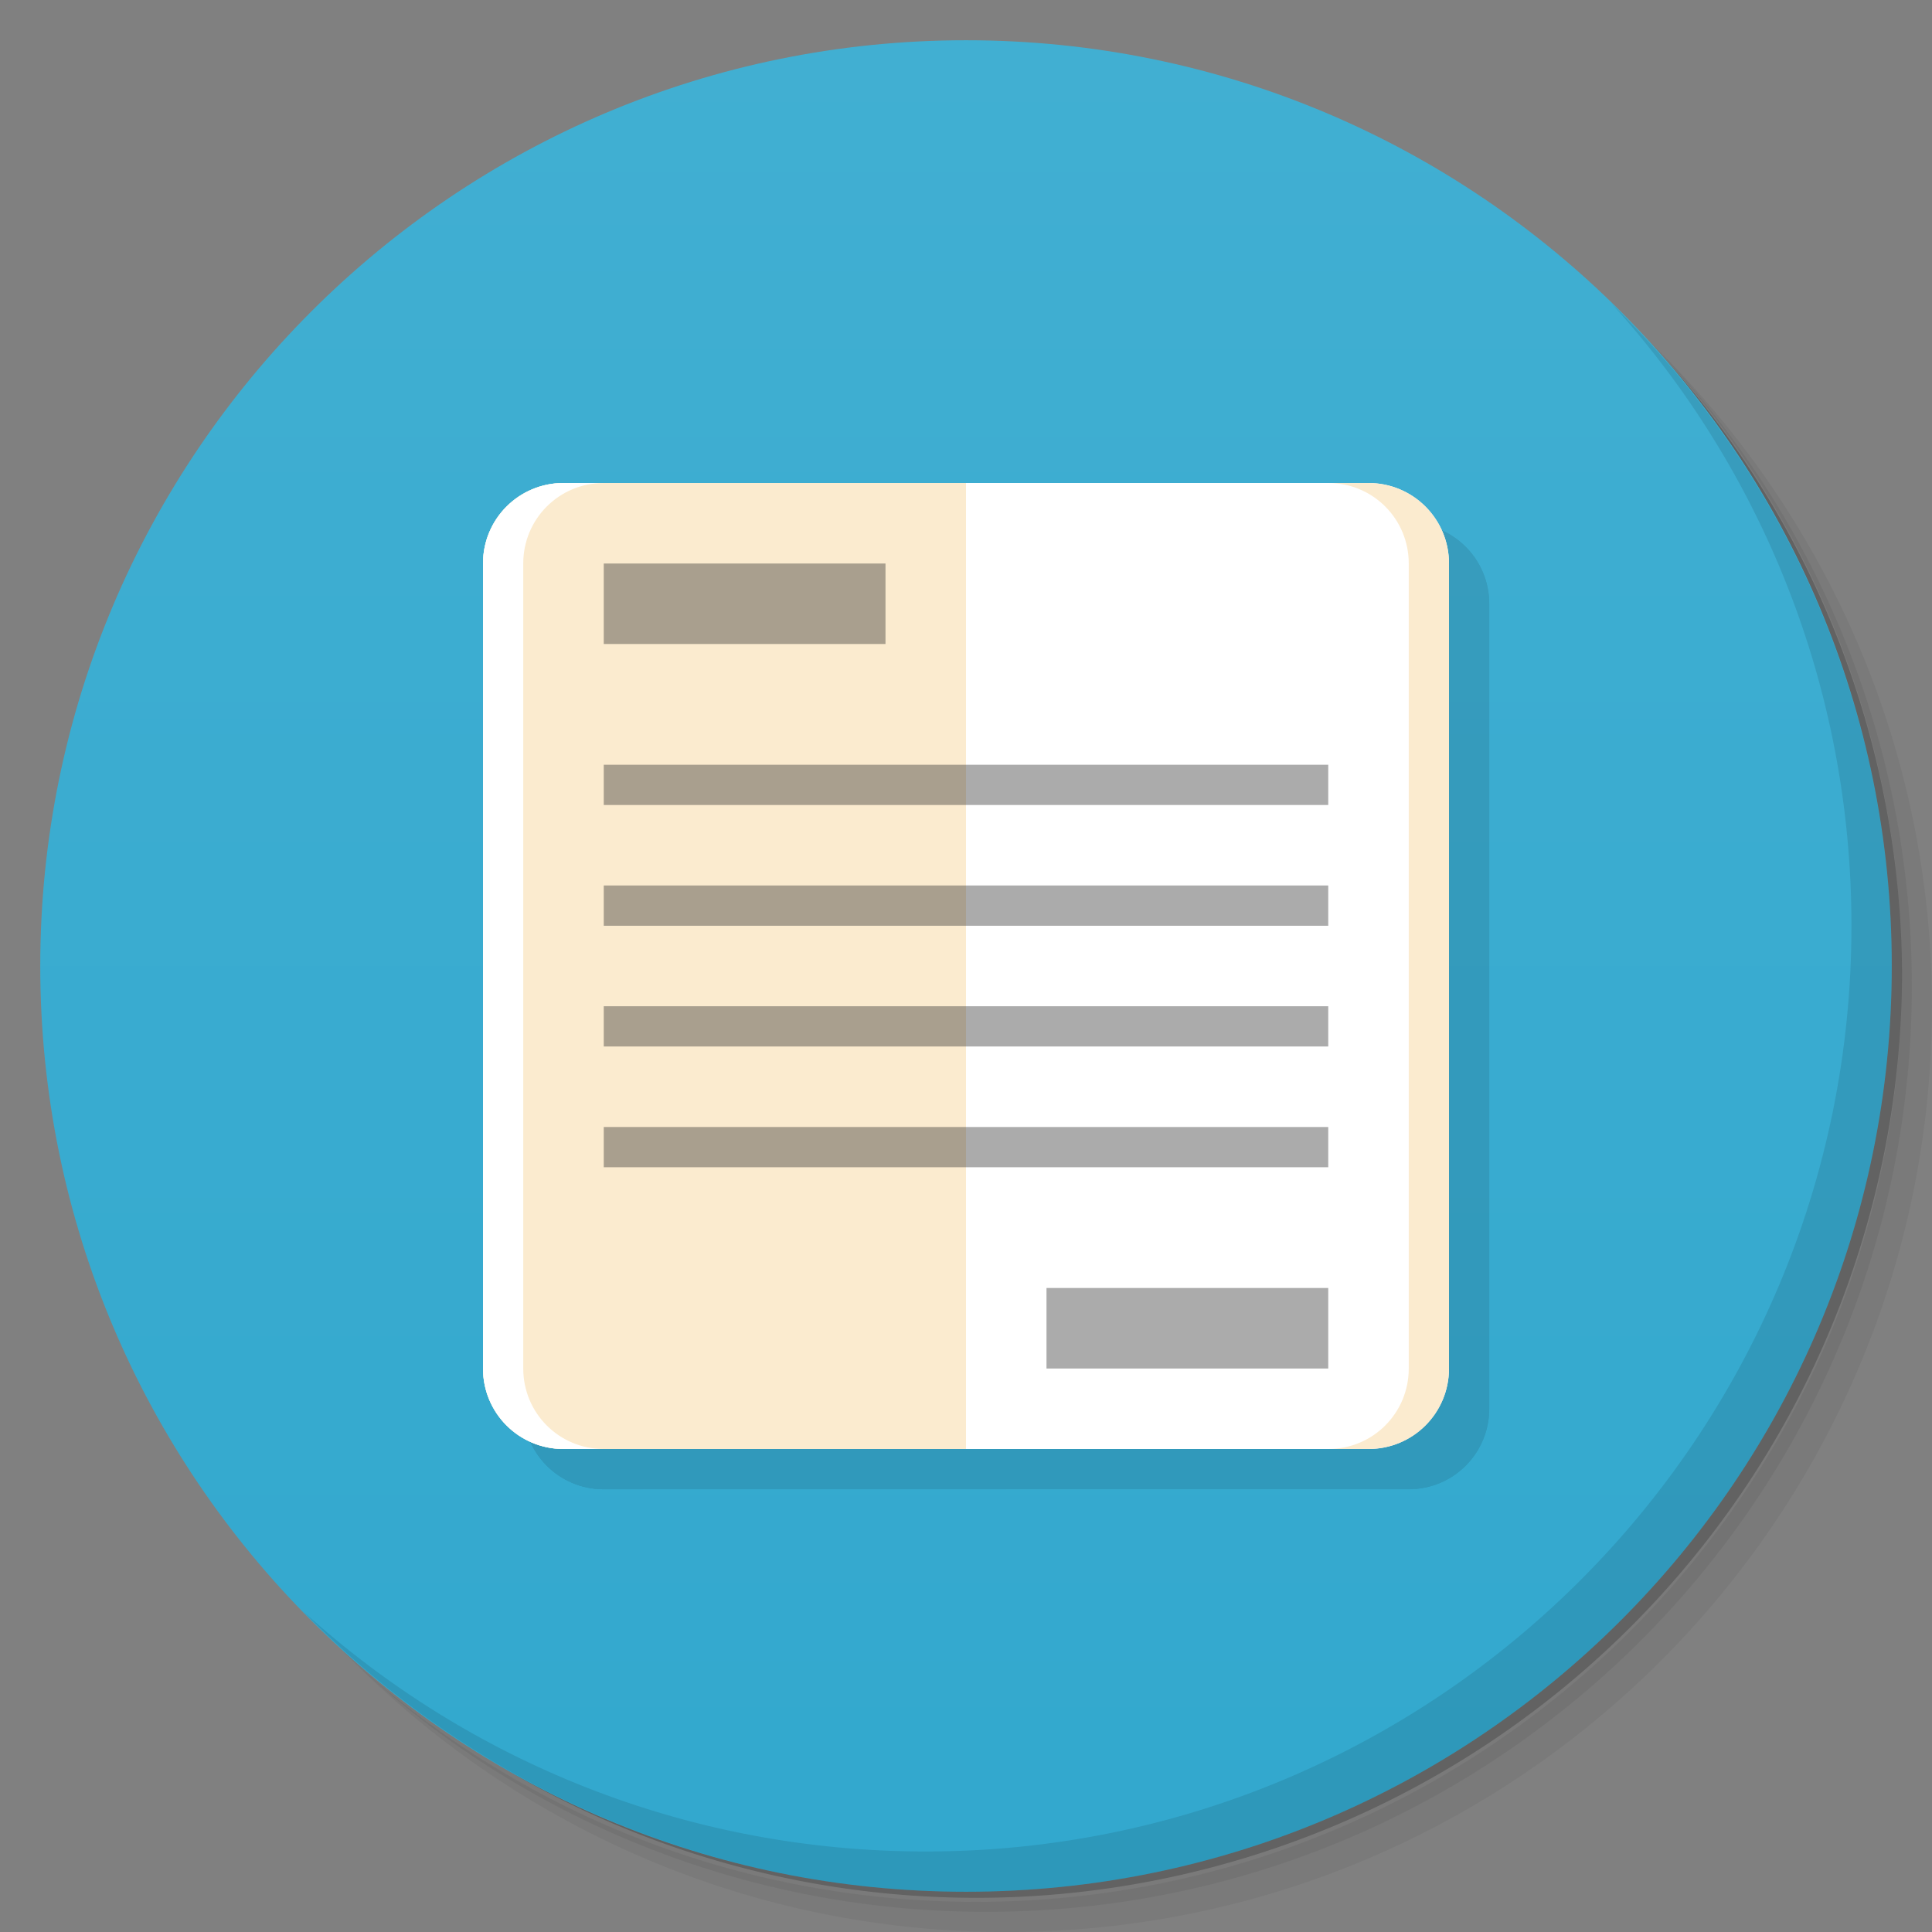 <svg viewBox="0 0 48 48"><rect x="0" y="0" width="48" height="48" fill="#808080" stroke="none"/><defs><linearGradient id="linearGradient3764" x1="1" x2="47" gradientUnits="userSpaceOnUse" gradientTransform="matrix(0,-1,1,0,-1.5e-6,48)"><stop stop-color="#32a8ce" stop-opacity="1"/><stop offset="1" stop-color="#41afd2" stop-opacity="1"/></linearGradient><clipPath id="clipPath-452468807"><g transform="translate(0,-1004.362)"><path d="m -24 13 c 0 1.105 -0.672 2 -1.5 2 -0.828 0 -1.5 -0.895 -1.5 -2 0 -1.105 0.672 -2 1.5 -2 0.828 0 1.5 0.895 1.5 2 z" transform="matrix(15.333,0,0,11.5,415,878.862)" fill="#1890d0"/></g></clipPath><clipPath id="clipPath-461194074"><g transform="translate(0,-1004.362)"><path d="m -24 13 c 0 1.105 -0.672 2 -1.5 2 -0.828 0 -1.5 -0.895 -1.5 -2 0 -1.105 0.672 -2 1.5 -2 0.828 0 1.5 0.895 1.5 2 z" transform="matrix(15.333,0,0,11.5,415,878.862)" fill="#1890d0"/></g></clipPath></defs><g><path d="m 36.31 5 c 5.859 4.062 9.688 10.831 9.688 18.5 c 0 12.426 -10.07 22.5 -22.5 22.5 c -7.669 0 -14.438 -3.828 -18.5 -9.688 c 1.037 1.822 2.306 3.499 3.781 4.969 c 4.085 3.712 9.514 5.969 15.469 5.969 c 12.703 0 23 -10.298 23 -23 c 0 -5.954 -2.256 -11.384 -5.969 -15.469 c -1.469 -1.475 -3.147 -2.744 -4.969 -3.781 z m 4.969 3.781 c 3.854 4.113 6.219 9.637 6.219 15.719 c 0 12.703 -10.297 23 -23 23 c -6.081 0 -11.606 -2.364 -15.719 -6.219 c 4.16 4.144 9.883 6.719 16.219 6.719 c 12.703 0 23 -10.298 23 -23 c 0 -6.335 -2.575 -12.06 -6.719 -16.219 z" opacity="0.05"/><path d="m 41.28 8.781 c 3.712 4.085 5.969 9.514 5.969 15.469 c 0 12.703 -10.297 23 -23 23 c -5.954 0 -11.384 -2.256 -15.469 -5.969 c 4.113 3.854 9.637 6.219 15.719 6.219 c 12.703 0 23 -10.298 23 -23 c 0 -6.081 -2.364 -11.606 -6.219 -15.719 z" opacity="0.1"/><path d="m 31.25 2.375 c 8.615 3.154 14.75 11.417 14.75 21.13 c 0 12.426 -10.07 22.5 -22.5 22.5 c -9.708 0 -17.971 -6.135 -21.12 -14.75 a 23 23 0 0 0 44.875 -7 a 23 23 0 0 0 -16 -21.875 z" opacity="0.2"/></g><g><path d="m 24 1 c 12.703 0 23 10.297 23 23 c 0 12.703 -10.297 23 -23 23 -12.703 0 -23 -10.297 -23 -23 0 -12.703 10.297 -23 23 -23 z" fill="url(#linearGradient3764)" fill-opacity="1"/></g><g/><g><g clip-path="url(#clipPath-452468807)"><g transform="translate(1,1)"><g opacity="0.1"><!-- color: #41afd2 --><g><path d="m 14 12 l 20 0 c 1.105 0 2 0.895 2 2 l 0 20 c 0 1.105 -0.895 2 -2 2 l -20 0 c -1.105 0 -2 -0.895 -2 -2 l 0 -20 c 0 -1.105 0.895 -2 2 -2 m 0 0" fill="#000" stroke="none" fill-rule="nonzero" fill-opacity="1"/><path d="m 14 12 c -1.109 0 -2 0.891 -2 2 l 0 20 c 0 1.109 0.891 2 2 2 l 10 0 l 0 -24 m -10 0" fill="#000" stroke="none" fill-rule="nonzero" fill-opacity="1"/><path d="m 14 12 c -1.109 0 -2 0.891 -2 2 l 0 20 c 0 1.109 0.891 2 2 2 l 1 0 c -1.109 0 -2 -0.891 -2 -2 l 0 -20 c 0 -1.109 0.891 -2 2 -2 m -1 0" fill="#000" stroke="none" fill-rule="nonzero" fill-opacity="1"/><path d="m 33 12 c 1.109 0 2 0.891 2 2 l 0 20 c 0 1.109 -0.891 2 -2 2 l 1 0 c 1.109 0 2 -0.891 2 -2 l 0 -20 c 0 -1.109 -0.891 -2 -2 -2 m -1 0" fill="#000" stroke="none" fill-rule="nonzero" fill-opacity="1"/><path d="m 15 14 l 7 0 l 0 2 l -7 0 m 0 -2" fill="#000" stroke="none" fill-rule="nonzero" fill-opacity="0.4"/><path d="m 26 32 l 7 0 l 0 2 l -7 0 m 0 -2" fill="#000" stroke="none" fill-rule="nonzero" fill-opacity="0.4"/><path d="m 15 19 l 18 0 l 0 1 l -18 0 m 0 -1" fill="#000" stroke="none" fill-rule="nonzero" fill-opacity="0.4"/><path d="m 15 22 l 18 0 l 0 1 l -18 0 m 0 -1" fill="#000" stroke="none" fill-rule="nonzero" fill-opacity="0.4"/><path d="m 15 25 l 18 0 l 0 1 l -18 0 m 0 -1" fill="#000" stroke="none" fill-rule="nonzero" fill-opacity="0.4"/><path d="m 15 28 l 18 0 l 0 1 l -18 0 m 0 -1" fill="#000" stroke="none" fill-rule="nonzero" fill-opacity="0.4"/></g></g></g></g></g><g><g clip-path="url(#clipPath-461194074)"><!-- color: #41afd2 --><g><path d="m 14 12 l 20 0 c 1.105 0 2 0.895 2 2 l 0 20 c 0 1.105 -0.895 2 -2 2 l -20 0 c -1.105 0 -2 -0.895 -2 -2 l 0 -20 c 0 -1.105 0.895 -2 2 -2 m 0 0" fill="#fff" stroke="none" fill-rule="nonzero" fill-opacity="1"/><path d="m 14 12 c -1.109 0 -2 0.891 -2 2 l 0 20 c 0 1.109 0.891 2 2 2 l 10 0 l 0 -24 m -10 0" fill="#fbebcf" stroke="none" fill-rule="nonzero" fill-opacity="1"/><path d="m 14 12 c -1.109 0 -2 0.891 -2 2 l 0 20 c 0 1.109 0.891 2 2 2 l 1 0 c -1.109 0 -2 -0.891 -2 -2 l 0 -20 c 0 -1.109 0.891 -2 2 -2 m -1 0" fill="#fff" stroke="none" fill-rule="nonzero" fill-opacity="1"/><path d="m 33 12 c 1.109 0 2 0.891 2 2 l 0 20 c 0 1.109 -0.891 2 -2 2 l 1 0 c 1.109 0 2 -0.891 2 -2 l 0 -20 c 0 -1.109 -0.891 -2 -2 -2 m -1 0" fill="#fbebcf" stroke="none" fill-rule="nonzero" fill-opacity="1"/><path d="m 15 14 l 7 0 l 0 2 l -7 0 m 0 -2" fill="#2d2d2d" stroke="none" fill-rule="nonzero" fill-opacity="0.4"/><path d="m 26 32 l 7 0 l 0 2 l -7 0 m 0 -2" fill="#2d2d2d" stroke="none" fill-rule="nonzero" fill-opacity="0.4"/><path d="m 15 19 l 18 0 l 0 1 l -18 0 m 0 -1" fill="#2d2d2d" stroke="none" fill-rule="nonzero" fill-opacity="0.4"/><path d="m 15 22 l 18 0 l 0 1 l -18 0 m 0 -1" fill="#2d2d2d" stroke="none" fill-rule="nonzero" fill-opacity="0.4"/><path d="m 15 25 l 18 0 l 0 1 l -18 0 m 0 -1" fill="#2d2d2d" stroke="none" fill-rule="nonzero" fill-opacity="0.4"/><path d="m 15 28 l 18 0 l 0 1 l -18 0 m 0 -1" fill="#2d2d2d" stroke="none" fill-rule="nonzero" fill-opacity="0.4"/></g></g></g><g><path d="m 40.03 7.531 c 3.712 4.084 5.969 9.514 5.969 15.469 0 12.703 -10.297 23 -23 23 c -5.954 0 -11.384 -2.256 -15.469 -5.969 4.178 4.291 10.01 6.969 16.469 6.969 c 12.703 0 23 -10.298 23 -23 0 -6.462 -2.677 -12.291 -6.969 -16.469 z" opacity="0.1"/></g></svg>
